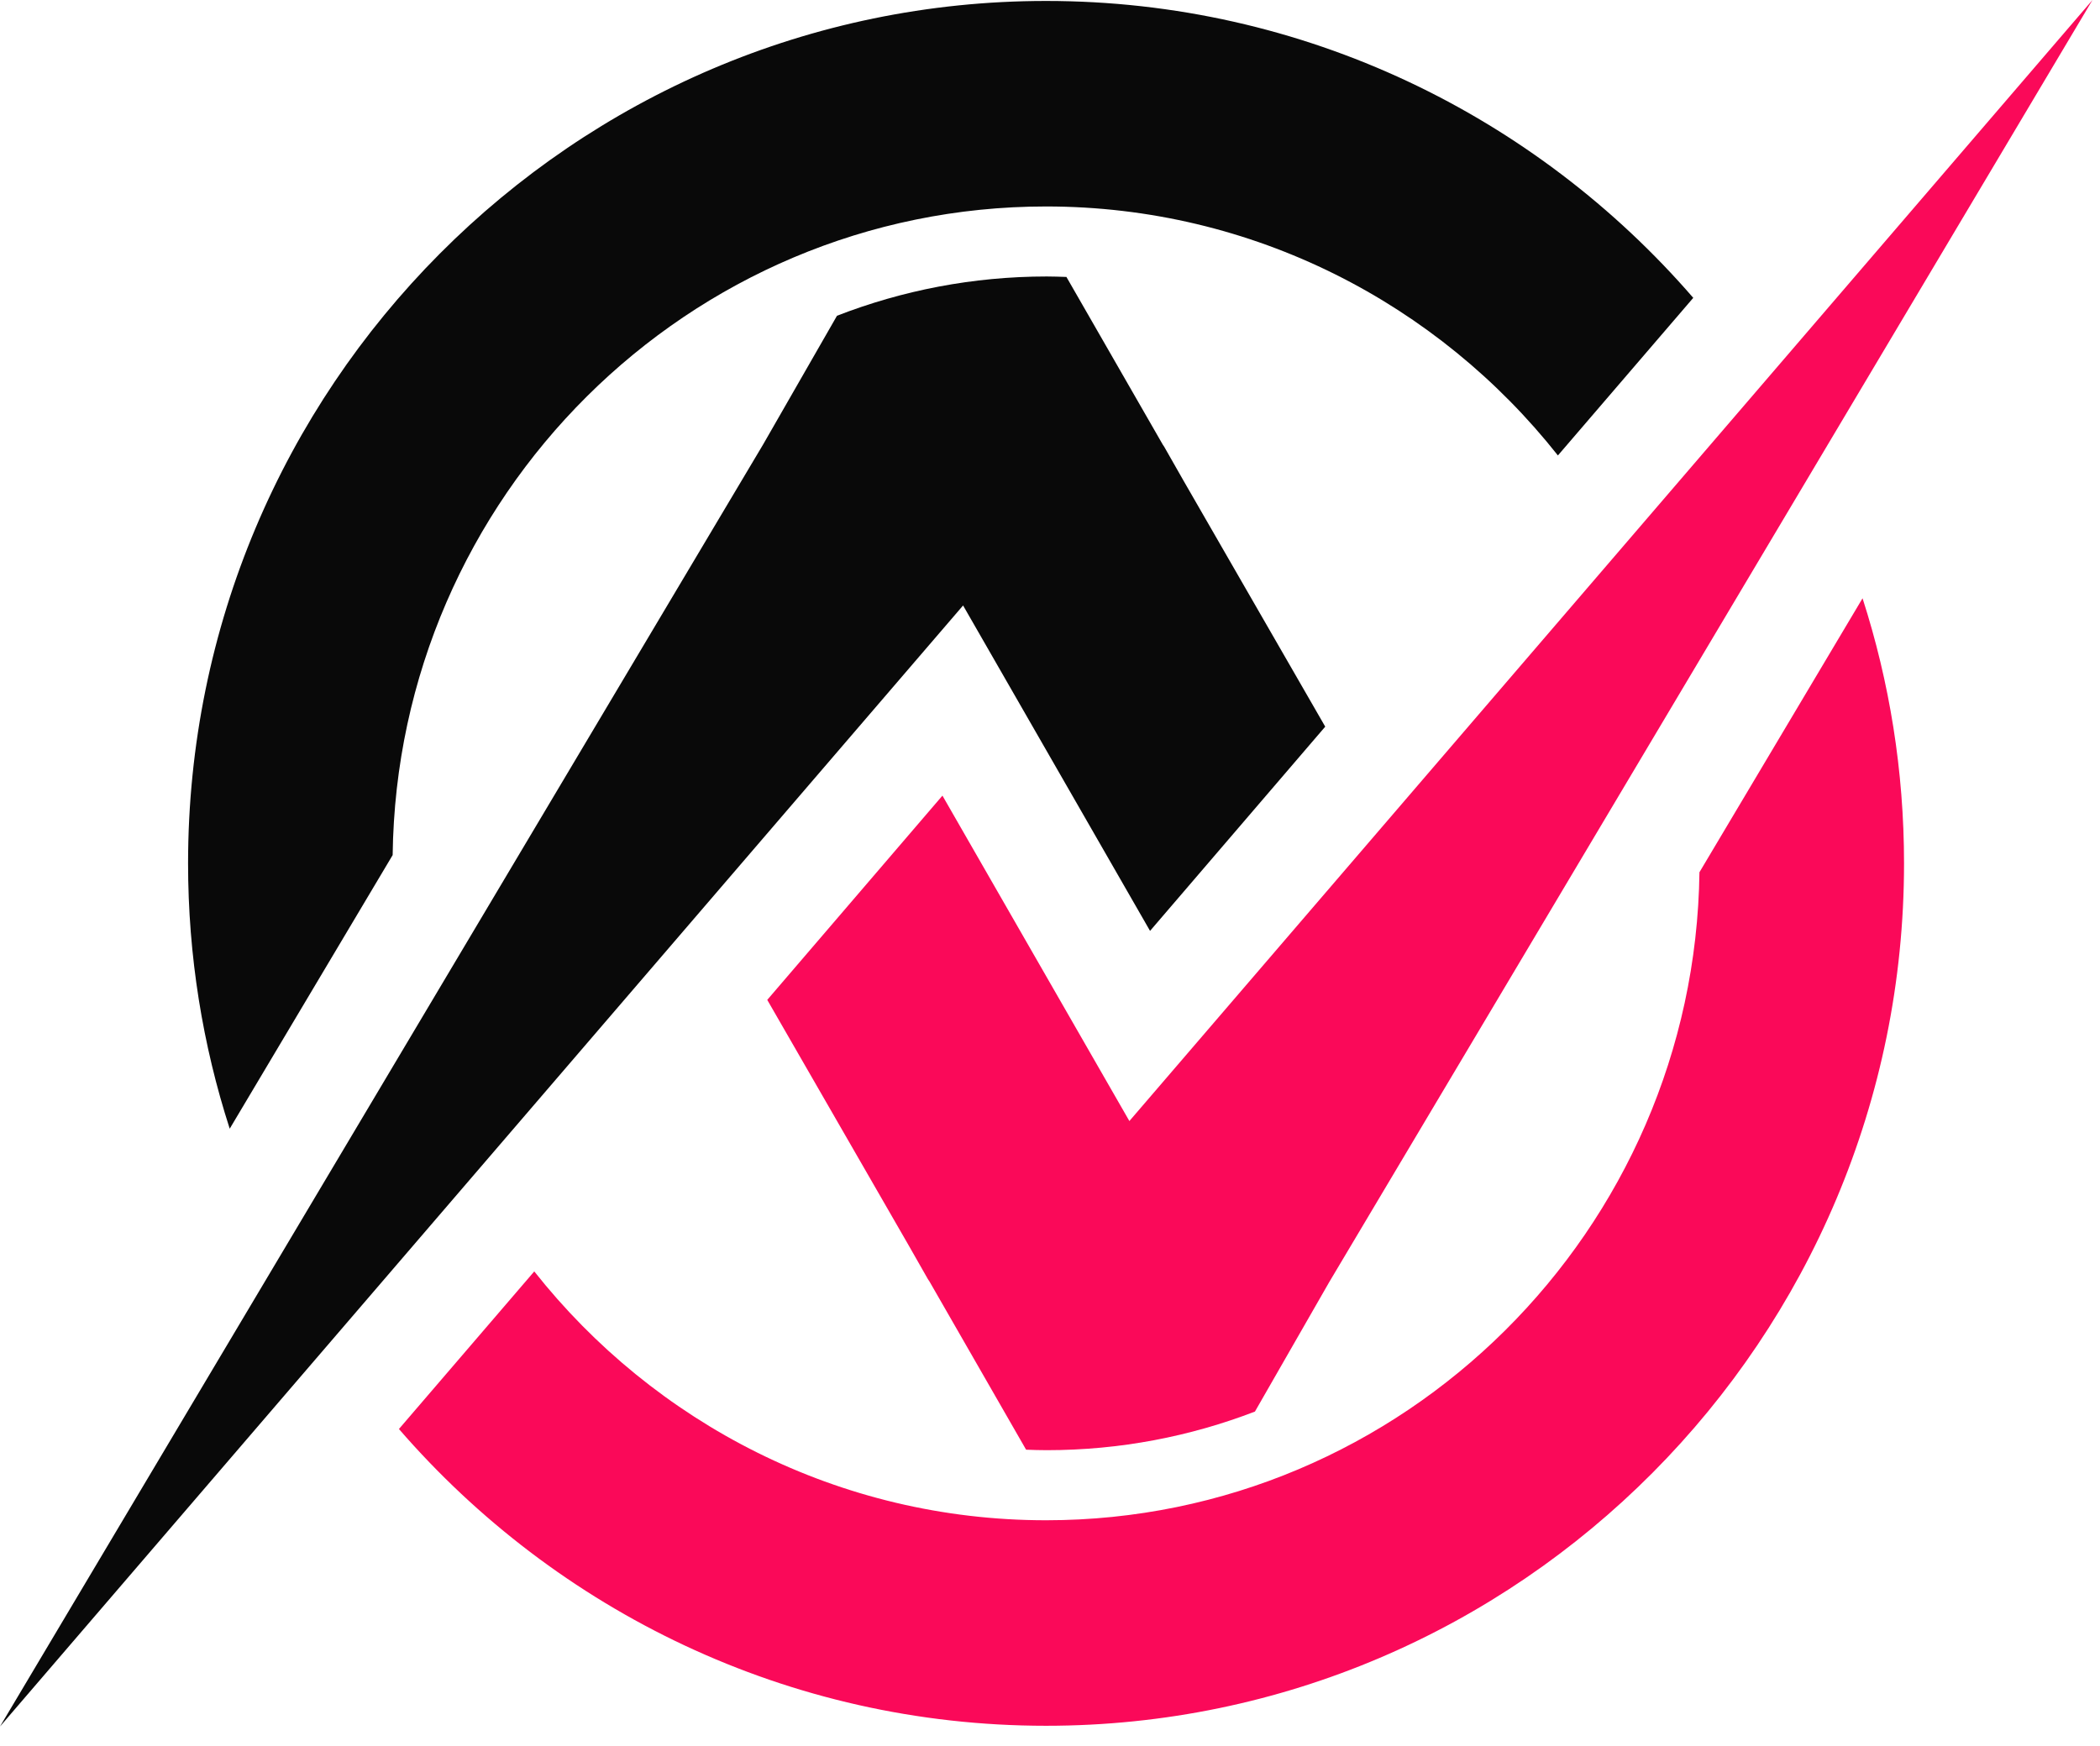 <svg width="95" height="79" viewBox="0 0 95 79" fill="none" xmlns="http://www.w3.org/2000/svg">
<path d="M17.763 38.69C17.965 22.472 31.144 9.342 47.322 9.342C56.693 9.342 65.057 13.747 70.477 20.608C72.56 18.18 74.627 15.776 76.6 13.477C69.482 5.252 58.996 0.043 47.322 0.043C25.919 0.043 8.508 17.547 8.508 39.065C8.508 43.252 9.17 47.289 10.392 51.071C12.816 46.997 15.333 42.77 17.763 38.69Z" fill="#090909"/>
<path d="M76.88 39.461C76.669 55.667 63.49 68.788 47.322 68.788C37.953 68.788 29.589 64.383 24.169 57.528C22.087 59.956 20.02 62.36 18.047 64.659C25.168 72.88 35.651 78.087 47.322 78.087C68.724 78.087 86.135 60.582 86.135 39.065C86.135 34.881 85.476 30.85 84.258 27.071C81.83 31.148 79.314 35.378 76.883 39.461H76.88Z" fill="#FA0959"/>
<path d="M42.633 36.001C40.489 38.5 37.747 41.699 34.709 45.242L41.118 56.37C41.464 56.975 41.76 57.497 41.973 57.871C41.998 57.914 42.022 57.951 42.05 57.988L46.419 65.595C46.731 65.607 47.042 65.617 47.354 65.617C50.67 65.617 53.843 64.996 56.771 63.87L60.133 58.009L94.66 0L51.091 50.724L42.633 35.998V36.001Z" fill="#FA0959"/>
<path d="M52.027 42.119C54.17 39.62 56.913 36.421 59.951 32.879L53.541 21.75C53.196 21.145 52.9 20.623 52.686 20.249C52.662 20.206 52.638 20.166 52.61 20.132L48.243 12.531C47.947 12.522 47.651 12.51 47.355 12.51C44.011 12.51 40.811 13.142 37.864 14.287L34.524 20.108L0 78.12L43.568 27.396L52.027 42.122V42.119Z" fill="#090909"/>
</svg>
